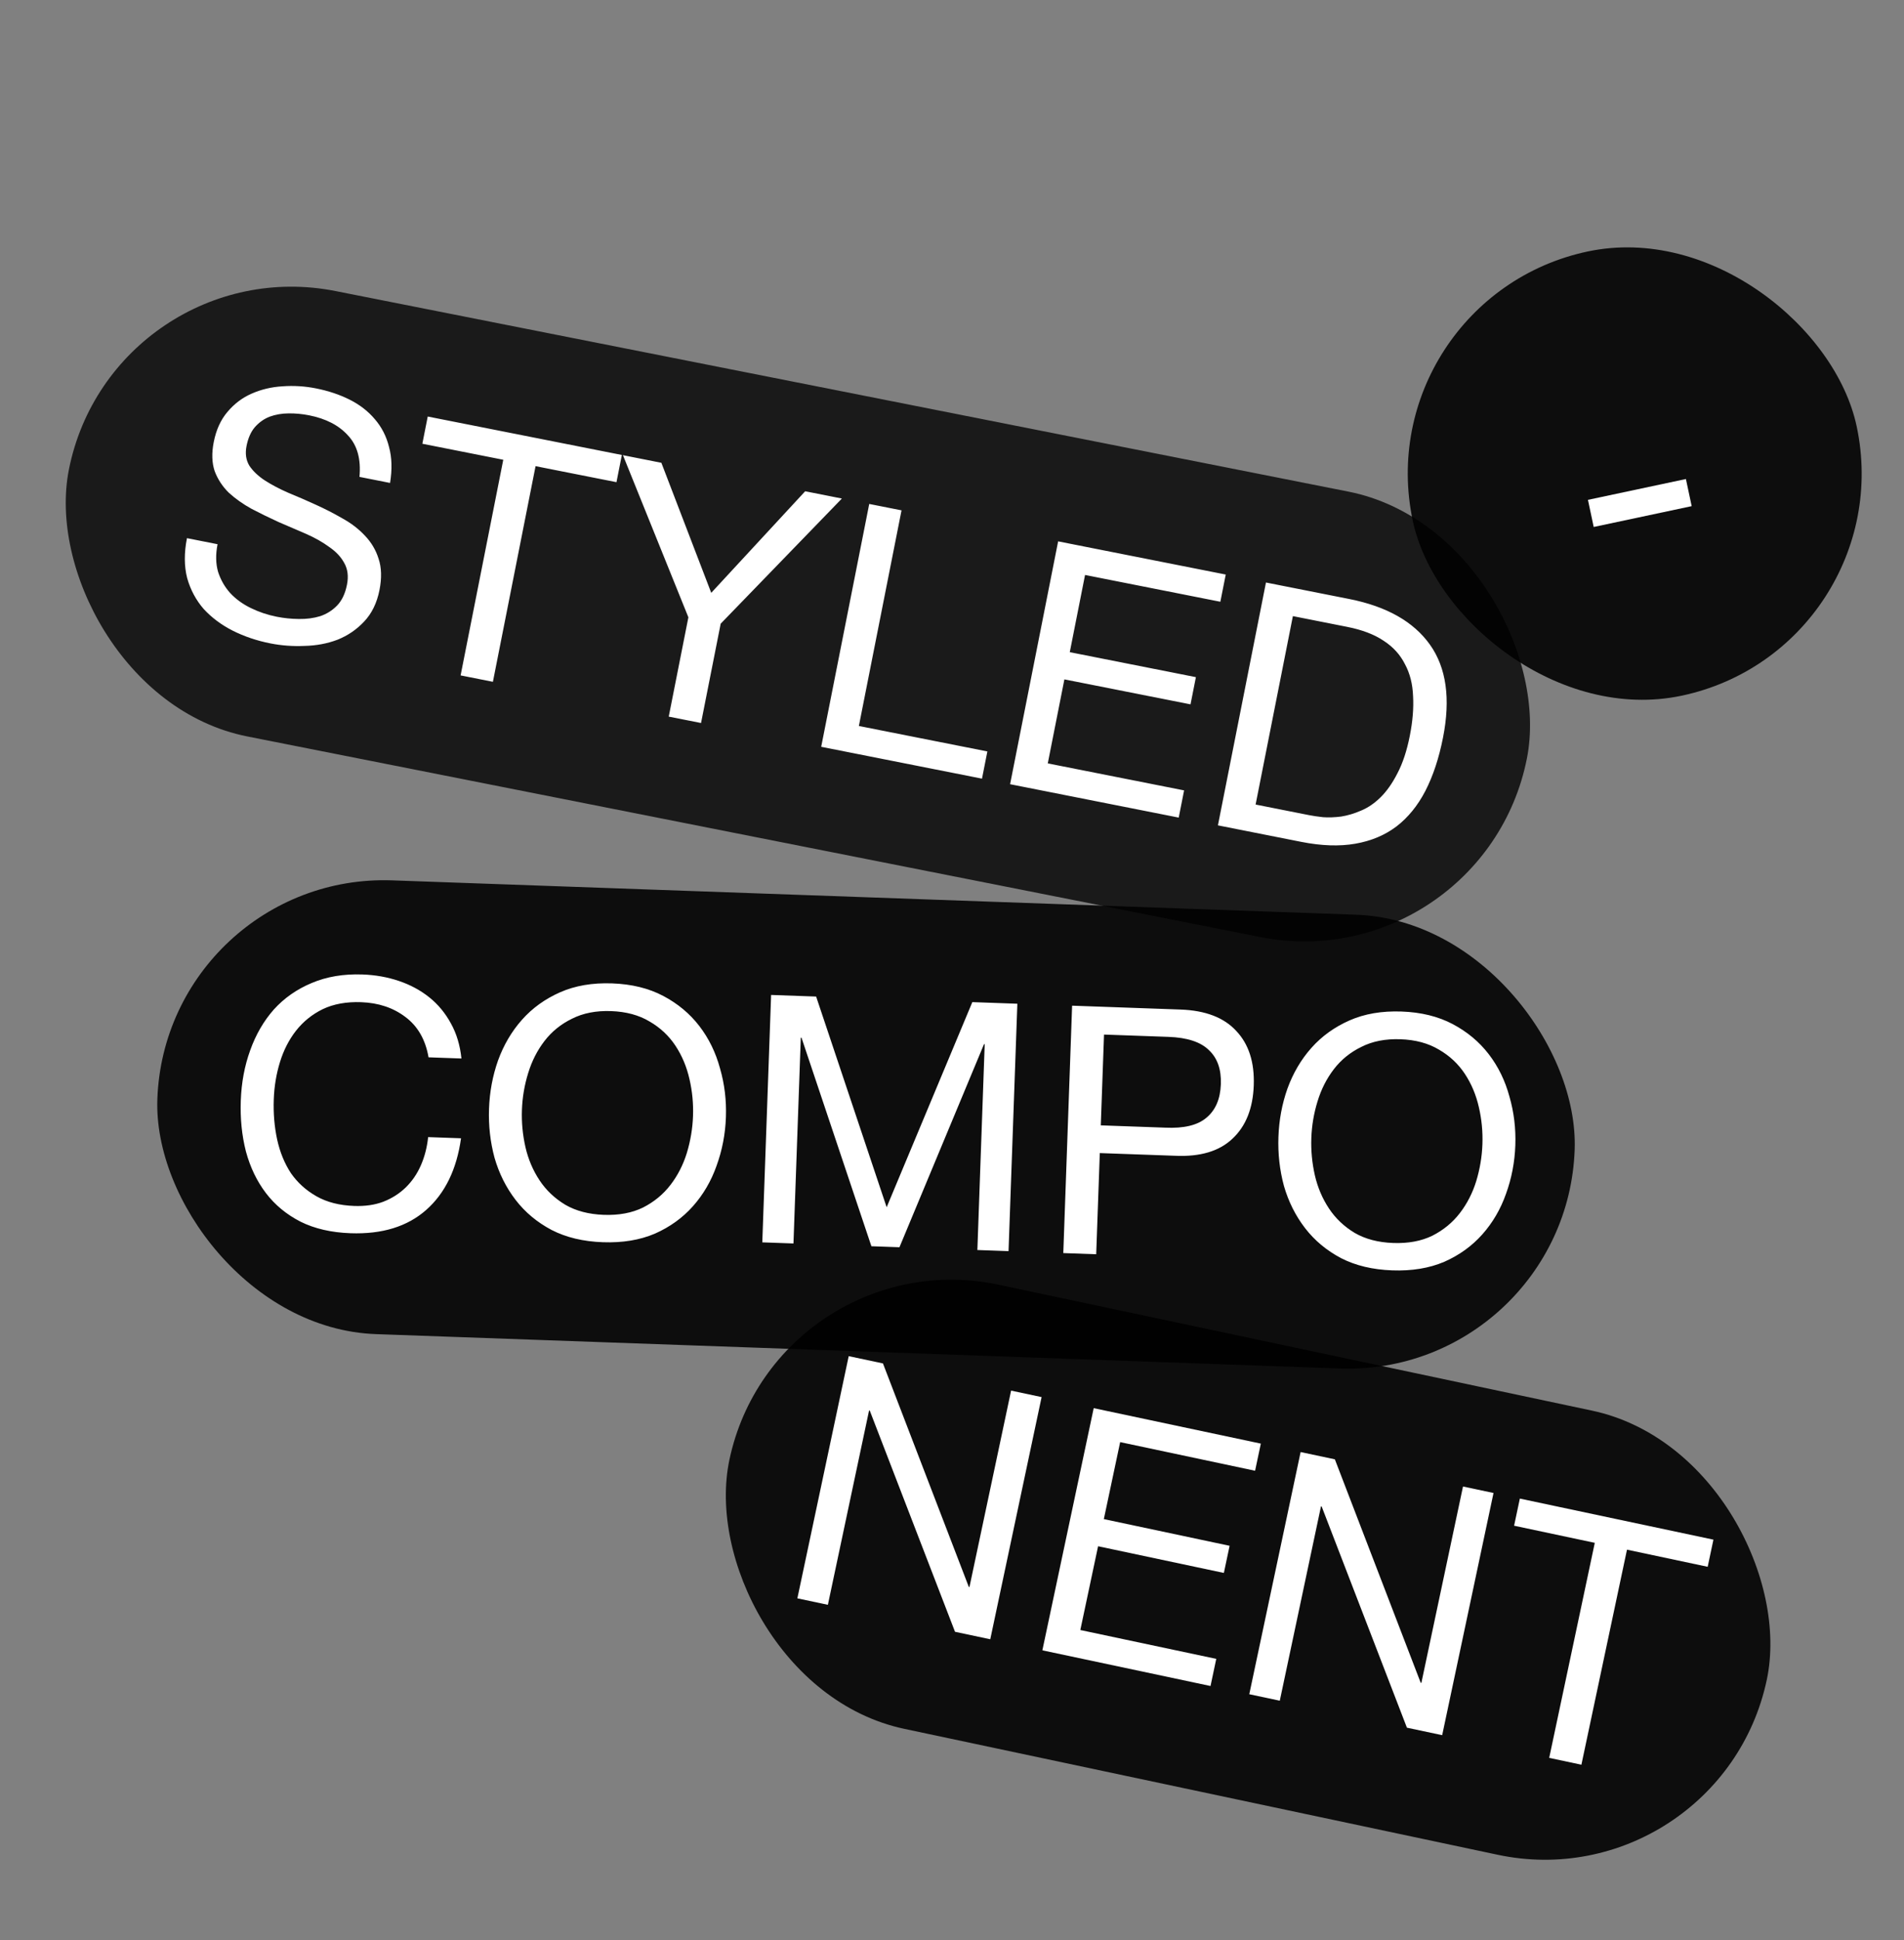 <svg width="923" height="940" viewBox="0 0 923 940" fill="none" xmlns="http://www.w3.org/2000/svg">
<rect x="0" y="0" width="923" height="940" fill="#808080" stroke="none"/>
<rect x="54.747" y="119.668" width="720.518" height="220" rx="110" transform="rotate(11.195 54.747 119.668)" fill="black" fill-opacity="0.8"/>
<path d="M174.261 231.064C175.056 222.431 173.186 215.724 168.652 210.945C164.249 206.077 157.983 202.839 149.852 201.23C146.556 200.578 143.25 200.266 139.933 200.294C136.617 200.323 133.543 200.856 130.711 201.894C127.99 202.954 125.599 204.65 123.539 206.983C121.61 209.227 120.266 212.272 119.505 216.117C118.787 219.743 119.244 222.916 120.875 225.636C122.637 228.269 125.135 230.647 128.368 232.771C131.711 234.917 135.537 236.93 139.846 238.81C144.177 240.581 148.54 242.472 152.937 244.484C157.444 246.518 161.798 248.749 165.998 251.179C170.22 253.499 173.839 256.27 176.855 259.493C179.98 262.738 182.206 266.489 183.533 270.748C184.969 275.028 185.111 280.08 183.958 285.903C182.719 292.165 180.225 297.266 176.477 301.205C172.861 305.057 168.572 307.976 163.612 309.962C158.674 311.839 153.338 312.838 147.606 312.96C141.961 313.213 136.447 312.806 131.064 311.741C124.471 310.436 118.372 308.373 112.765 305.551C107.268 302.75 102.594 299.256 98.741 295.068C95.021 290.793 92.353 285.812 90.738 280.126C89.255 274.352 89.22 267.895 90.633 260.753L105.466 263.689C104.487 268.633 104.573 273.103 105.723 277.098C107.005 281.005 108.956 284.417 111.575 287.333C114.305 290.271 117.649 292.702 121.606 294.627C125.564 296.552 129.74 297.95 134.135 298.819C137.65 299.515 141.231 299.881 144.878 299.918C148.634 299.976 152.092 299.519 155.253 298.546C158.436 297.464 161.178 295.723 163.48 293.324C165.781 290.925 167.356 287.583 168.204 283.299C169.009 279.233 168.562 275.72 166.865 272.758C165.278 269.818 162.823 267.22 159.502 264.964C156.313 262.62 152.563 260.508 148.254 258.628C143.945 256.748 139.527 254.845 134.998 252.922C130.601 250.91 126.281 248.799 122.037 246.589C117.815 244.269 114.109 241.652 110.918 238.737C107.859 235.734 105.578 232.257 104.077 228.306C102.707 224.267 102.555 219.556 103.62 214.172C104.794 208.239 107.014 203.37 110.279 199.563C113.566 195.647 117.459 192.707 121.958 190.743C126.588 188.691 131.561 187.506 136.876 187.187C142.322 186.781 147.737 187.111 153.121 188.176C159.164 189.372 164.626 191.195 169.507 193.646C174.388 196.096 178.447 199.24 181.683 203.077C185.03 206.936 187.334 211.445 188.597 216.605C189.991 221.676 190.156 227.474 189.093 234L174.261 231.064ZM243.967 222.768L204.744 215.005L207.353 201.821L301.456 220.445L298.847 233.629L259.623 225.867L238.944 330.352L223.288 327.253L243.967 222.768ZM349.364 302.198L339.84 350.32L324.184 347.222L333.708 299.099L301.986 220.55L320.609 224.236L344.787 287.249L390.321 238.033L408.12 241.555L349.364 302.198ZM421.376 244.179L437.033 247.277L416.354 351.763L478.649 364.092L476.04 377.276L398.088 361.848L421.376 244.179ZM512.952 262.303L594.2 278.383L591.59 291.567L525.999 278.586L518.595 315.996L579.737 328.097L577.127 341.281L515.985 329.18L507.929 369.887L574.015 382.966L571.406 396.15L489.663 379.972L512.952 262.303ZM608.678 389.826L634.717 394.98C636.475 395.328 638.694 395.653 641.374 395.955C644.076 396.147 647.008 396.042 650.17 395.641C653.354 395.129 656.57 394.167 659.818 392.755C663.176 391.364 666.346 389.194 669.327 386.245C672.308 383.296 675.013 379.435 677.442 374.664C680.002 369.805 682 363.749 683.435 356.498C684.826 349.466 685.352 343.062 685.011 337.286C684.801 331.422 683.484 326.252 681.059 321.776C678.765 317.212 675.342 313.452 670.789 310.496C666.258 307.43 660.367 305.179 653.116 303.744L626.747 298.525L608.678 389.826ZM613.7 282.242L654.077 290.233C672.206 293.821 685.246 301.197 693.198 312.362C701.149 323.526 703.255 338.557 699.515 357.454C697.558 367.342 694.72 375.914 691 383.17C687.303 390.316 682.625 396.07 676.966 400.43C671.33 404.681 664.669 407.473 656.984 408.806C649.299 410.139 640.567 409.838 630.789 407.903L590.412 399.912L613.7 282.242Z" fill="white"/>
<rect x="662" y="144.73" width="220" height="220" rx="110" transform="rotate(-11.997 662 144.73)" fill="black" fill-opacity="0.9"/>
<path d="M769.786 242.189L817.277 232.097L820.071 245.243L772.579 255.335L769.786 242.189Z" fill="white"/>
<rect x="80.199" y="422.641" width="687.506" height="220" rx="110" transform="rotate(2.041 80.199 422.641)" fill="black" fill-opacity="0.9"/>
<path d="M207.746 512.305C206.258 503.735 202.512 497.213 196.507 492.74C190.614 488.272 183.471 485.888 175.076 485.589C167.913 485.333 161.709 486.457 156.464 488.96C151.332 491.467 147.005 494.955 143.483 499.424C140.078 503.786 137.488 508.849 135.714 514.613C133.939 520.378 132.94 526.394 132.717 532.662C132.474 539.49 133.026 546.009 134.373 552.221C135.725 558.321 137.942 563.724 141.025 568.429C144.223 573.025 148.349 576.759 153.402 579.628C158.455 582.498 164.563 584.061 171.726 584.316C176.987 584.503 181.662 583.829 185.751 582.294C189.956 580.651 193.568 578.37 196.586 575.452C199.719 572.425 202.202 568.815 204.032 564.622C205.863 560.428 207.033 555.875 207.545 550.962L223.495 551.531C221.389 566.585 215.766 578.152 206.624 586.232C197.483 594.311 185.245 598.078 169.91 597.532C160.62 597.201 152.561 595.344 145.733 591.963C138.909 588.47 133.303 583.843 128.913 578.083C124.523 572.323 121.289 565.596 119.21 557.901C117.242 550.21 116.414 541.999 116.725 533.269C117.036 524.538 118.559 516.411 121.292 508.888C124.03 501.253 127.851 494.665 132.755 489.124C137.772 483.587 143.864 479.321 151.031 476.326C158.314 473.224 166.545 471.836 175.723 472.163C181.991 472.386 187.893 473.437 193.43 475.316C198.966 477.194 203.859 479.834 208.109 483.235C212.359 486.637 215.851 490.852 218.585 495.881C221.324 500.797 223.027 506.461 223.695 512.873L207.746 512.305ZM253.013 537.789C252.797 543.833 253.368 549.849 254.723 555.837C256.083 561.714 258.358 567.062 261.548 571.883C264.739 576.703 268.912 580.663 274.069 583.76C279.23 586.746 285.448 588.368 292.724 588.628C299.999 588.887 306.317 587.711 311.677 585.1C317.042 582.378 321.487 578.726 325.012 574.144C328.537 569.563 331.187 564.39 332.962 558.625C334.74 552.749 335.737 546.789 335.952 540.745C336.168 534.7 335.596 528.74 334.236 522.864C332.88 516.876 330.607 511.472 327.417 506.651C324.227 501.83 320.051 497.927 314.89 494.941C309.733 491.844 303.517 490.165 296.241 489.906C288.966 489.647 282.646 490.879 277.282 493.601C271.921 496.212 267.479 499.808 263.953 504.39C260.428 508.971 257.776 514.2 255.998 520.076C254.223 525.841 253.228 531.745 253.013 537.789ZM237.063 537.221C237.354 529.05 238.809 521.257 241.426 513.841C244.16 506.318 248.037 499.732 253.057 494.083C258.078 488.434 264.231 484.003 271.519 480.788C278.806 477.573 287.206 476.136 296.72 476.475C306.234 476.814 314.511 478.846 321.551 482.571C328.591 486.296 334.413 491.154 339.019 497.146C343.624 503.138 346.967 509.981 349.046 517.676C351.241 525.263 352.193 533.142 351.902 541.313C351.611 549.484 350.099 557.331 347.365 564.854C344.747 572.27 340.928 578.802 335.908 584.451C330.887 590.1 324.734 594.531 317.447 597.746C310.164 600.848 301.765 602.23 292.251 601.891C282.737 601.552 274.458 599.576 267.414 595.963C260.375 592.238 254.552 587.379 249.946 581.388C245.341 575.396 241.94 568.606 239.745 561.019C237.666 553.324 236.772 545.392 237.063 537.221ZM373.81 482.08L395.636 482.857L429.823 584.939L471.356 485.556L493.182 486.333L488.911 606.209L473.8 605.671L477.354 505.942L477.018 505.93L436.024 604.325L422.425 603.84L388.538 502.777L388.203 502.765L384.649 602.494L369.538 601.955L373.81 482.08ZM533.629 545.267L564.857 546.38C573.919 546.815 580.589 545.203 584.866 541.545C589.255 537.891 591.577 532.483 591.832 525.319C592.088 518.156 590.154 512.651 586.033 508.806C582.027 504.853 575.491 502.715 566.425 502.392L535.196 501.279L533.629 545.267ZM519.725 487.279L572.276 489.152C584.364 489.582 593.375 493.041 599.307 499.529C605.356 505.908 608.181 514.695 607.782 525.887C607.383 537.08 603.938 545.699 597.447 551.744C591.067 557.792 581.835 560.545 569.751 560.003L533.15 558.698L531.403 607.723L515.454 607.155L519.725 487.279ZM635.692 551.426C635.477 557.47 636.047 563.486 637.402 569.474C638.762 575.35 641.037 580.698 644.227 585.519C647.418 590.34 651.591 594.299 656.748 597.397C661.909 600.382 668.127 602.005 675.403 602.264C682.678 602.523 688.996 601.347 694.356 598.737C699.721 596.014 704.166 592.362 707.691 587.781C711.216 583.199 713.866 578.026 715.641 572.262C717.419 566.385 718.416 560.425 718.631 554.381C718.847 548.337 718.275 542.377 716.915 536.501C715.559 530.512 713.286 525.108 710.096 520.287C706.906 515.467 702.73 511.564 697.569 508.578C692.412 505.48 686.196 503.802 678.92 503.543C671.645 503.283 665.325 504.515 659.961 507.238C654.6 509.848 650.158 513.445 646.632 518.026C643.107 522.607 640.455 527.836 638.677 533.713C636.902 539.477 635.907 545.381 635.692 551.426ZM619.742 550.857C620.033 542.686 621.488 534.893 624.105 527.478C626.839 519.954 630.716 513.368 635.736 507.719C640.757 502.071 646.91 497.639 654.198 494.424C661.485 491.21 669.885 489.772 679.399 490.111C688.913 490.45 697.19 492.482 704.23 496.207C711.27 499.932 717.092 504.791 721.698 510.783C726.303 516.774 729.646 523.618 731.725 531.313C733.92 538.9 734.872 546.779 734.581 554.949C734.29 563.12 732.778 570.967 730.044 578.491C727.426 585.906 723.607 592.438 718.587 598.087C713.566 603.736 707.413 608.168 700.126 611.382C692.843 614.485 684.444 615.867 674.93 615.527C665.416 615.188 657.137 613.212 650.093 609.599C643.054 605.874 637.231 601.016 632.625 595.024C628.02 589.032 624.619 582.243 622.424 574.656C620.345 566.961 619.451 559.028 619.742 550.857Z" fill="white"/>
<rect x="376.433" y="599.638" width="514.061" height="220" rx="110" transform="rotate(11.975 376.433 599.638)" fill="black" fill-opacity="0.9"/>
<path d="M411.427 657.095L428.026 660.615L469.637 768.877L469.966 768.947L490.148 673.792L504.939 676.929L480.051 794.27L462.959 790.645L421.632 683.474L421.303 683.404L401.33 777.574L386.539 774.436L411.427 657.095ZM530.195 682.286L611.217 699.47L608.428 712.618L543.019 698.745L535.107 736.051L596.078 748.983L593.29 762.13L532.318 749.198L523.708 789.791L589.61 803.769L586.822 816.917L505.307 799.627L530.195 682.286ZM630.499 703.56L647.098 707.081L688.709 815.342L689.037 815.412L709.22 720.257L724.011 723.394L699.123 840.736L682.031 837.11L640.704 729.94L640.375 729.87L620.402 824.039L605.611 820.902L630.499 703.56ZM773.102 747.545L733.988 739.249L736.777 726.102L830.617 746.005L827.829 759.153L788.715 750.857L766.615 855.051L751.003 851.739L773.102 747.545Z" fill="white"/>
</svg>
